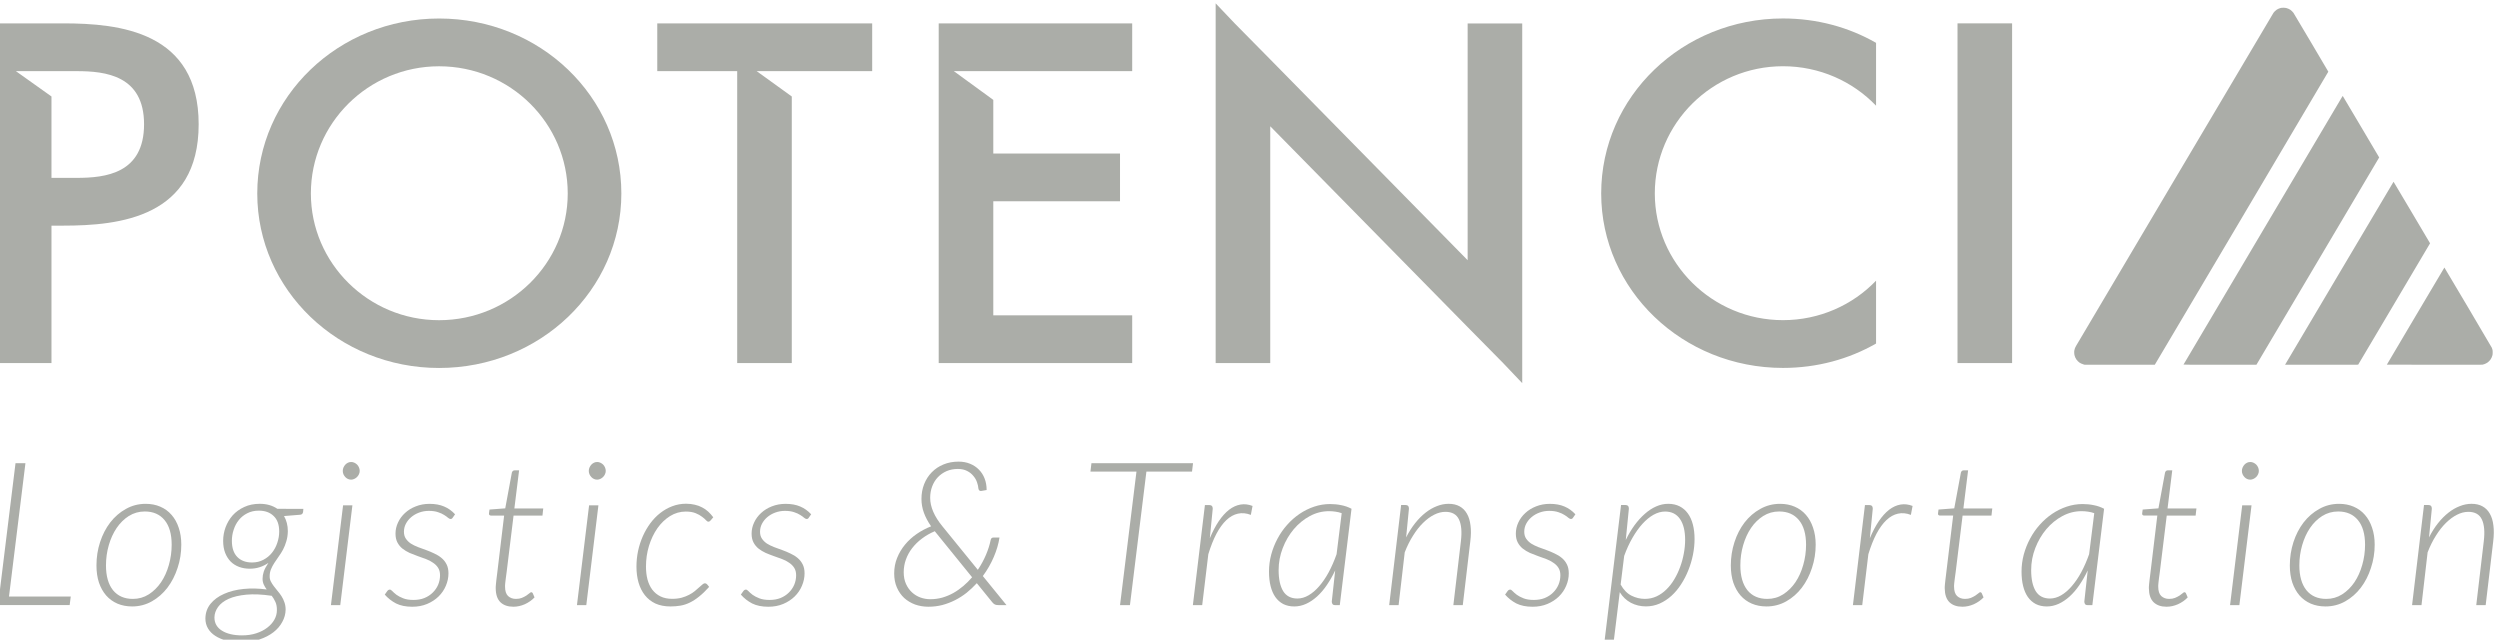 <?xml version="1.0" encoding="UTF-8" standalone="no"?>
<!-- Created with Inkscape (http://www.inkscape.org/) -->

<svg
   version="1.1"
   id="svg148"
   width="375.212"
   height="96"
   viewBox="0 0 375.212 96"
   sodipodi:docname="cover.svg"
   inkscape:export-filename="../2cab0734/cover.jpg"
   inkscape:export-xdpi="96"
   inkscape:export-ydpi="96"
   inkscape:version="1.2.2 (732a01da63, 2022-12-09, custom)"
   xmlns:inkscape="http://www.inkscape.org/namespaces/inkscape"
   xmlns:sodipodi="http://sodipodi.sourceforge.net/DTD/sodipodi-0.dtd"
   xmlns="http://www.w3.org/2000/svg"
   xmlns:svg="http://www.w3.org/2000/svg">
  <defs
     id="defs152">
    <clipPath
       clipPathUnits="userSpaceOnUse"
       id="clipPath1758">
      <path
         d="M 0,1080 H 1413.02 V 0 H 0 Z"
         id="path1756" />
    </clipPath>
  </defs>
  <sodipodi:namedview
     id="namedview150"
     pagecolor="#505050"
     bordercolor="#ffffff"
     borderopacity="1"
     inkscape:showpageshadow="0"
     inkscape:pageopacity="0"
     inkscape:pagecheckerboard="1"
     inkscape:deskcolor="#505050"
     showgrid="false"
     inkscape:zoom="0.38881504"
     inkscape:cx="573.53748"
     inkscape:cy="147.88522"
     inkscape:window-width="1360"
     inkscape:window-height="737"
     inkscape:window-x="0"
     inkscape:window-y="0"
     inkscape:window-maximized="1"
     inkscape:current-layer="g156" />
  <g
     id="g156"
     inkscape:groupmode="layer"
     inkscape:label="Page 1"
     transform="matrix(1.333,0,0,-1.333,-942.141,553.899)">
    <g
       id="g1754"
       clip-path="url(#clipPath1758)"
       inkscape:export-filename="../ac7cb785/logo.svg"
       inkscape:export-xdpi="96"
       inkscape:export-ydpi="96"
       transform="matrix(0.454,0,0,0.454,526.051,133.932)">
      <g
         id="g6191">
        <g
           id="g1748"
           transform="translate(415.634,472.308)">
          <path
             d="m 0,0 -0.271,-2.116 h -17.757 l 4.328,35.192 h 2.462 L -15.319,0 Z"
             style="fill:#abada8;fill-opacity:1;fill-rule:nonzero;stroke:none"
             id="path1750" />
        </g>
        <g
           id="g1760"
           transform="translate(431.035,471.728)">
          <path
             d="m 0,0 c 1.442,0 2.753,0.372 3.93,1.115 1.198,0.763 2.211,1.768 3.062,3.01 0.844,1.26 1.494,2.697 1.94,4.303 0.46,1.625 0.694,3.294 0.694,5.001 0,2.652 -0.587,4.693 -1.765,6.116 -1.178,1.424 -2.808,2.136 -4.9,2.136 -1.443,0 -2.759,-0.372 -3.955,-1.115 -1.179,-0.75 -2.187,-1.745 -3.031,-2.986 -0.831,-1.228 -1.48,-2.645 -1.939,-4.252 -0.466,-1.606 -0.7,-3.281 -0.7,-5.026 0,-2.633 0.579,-4.68 1.738,-6.142 C -3.747,0.718 -2.104,0 0,0 m -0.195,-1.871 c -1.328,0 -2.538,0.233 -3.635,0.699 -1.077,0.466 -2.002,1.134 -2.784,2.016 -0.761,0.876 -1.36,1.94 -1.788,3.181 -0.416,1.26 -0.624,2.691 -0.624,4.277 0,2.009 0.296,3.93 0.894,5.77 0.599,1.839 1.437,3.464 2.514,4.875 1.096,1.411 2.387,2.532 3.88,3.357 1.493,0.844 3.13,1.273 4.925,1.273 1.323,0 2.526,-0.233 3.604,-0.7 1.095,-0.466 2.022,-1.133 2.783,-2.015 0.781,-0.876 1.38,-1.946 1.797,-3.206 0.426,-1.247 0.641,-2.646 0.641,-4.202 0,-2.009 -0.301,-3.93 -0.919,-5.769 C 10.495,5.839 9.656,4.208 8.579,2.784 7.502,1.373 6.216,0.246 4.725,-0.599 3.231,-1.442 1.594,-1.871 -0.195,-1.871"
             style="fill:#abada8;fill-opacity:1;fill-rule:nonzero;stroke:none"
             id="path1762" />
        </g>
        <g
           id="g1764"
           transform="translate(460.589,480.761)">
          <path
             d="m 0,0 c 1.064,0 2.009,0.227 2.834,0.674 0.845,0.448 1.55,1.027 2.116,1.739 0.581,0.731 1.021,1.549 1.318,2.462 0.315,0.927 0.473,1.859 0.473,2.785 0,1.726 -0.467,3.017 -1.394,3.88 -0.912,0.882 -2.128,1.316 -3.653,1.316 -1.077,0 -2.034,-0.214 -2.86,-0.642 -0.83,-0.416 -1.53,-0.97 -2.091,-1.67 C -3.823,9.852 -4.252,9.045 -4.547,8.132 -4.85,7.238 -4.996,6.318 -4.996,5.373 -4.996,3.616 -4.547,2.28 -3.654,1.367 -2.759,0.454 -1.543,0 0,0 m 4.85,-8.258 c -2.388,0.353 -4.467,0.442 -6.241,0.278 -1.777,-0.17 -3.251,-0.517 -4.428,-1.046 -1.16,-0.529 -2.03,-1.203 -2.61,-2.016 -0.578,-0.812 -0.88,-1.675 -0.893,-2.588 0,-0.712 0.156,-1.342 0.473,-1.891 0.327,-0.56 0.793,-1.026 1.391,-1.391 0.592,-0.378 1.316,-0.668 2.161,-0.87 0.843,-0.201 1.781,-0.296 2.809,-0.296 1.311,0 2.494,0.17 3.559,0.523 1.057,0.347 1.965,0.813 2.708,1.392 0.762,0.58 1.355,1.241 1.769,1.991 0.41,0.743 0.619,1.511 0.619,2.312 0.019,0.812 -0.107,1.505 -0.372,2.083 -0.264,0.587 -0.587,1.116 -0.97,1.595 z M 12.735,13.304 12.662,12.51 C 12.629,12.346 12.56,12.195 12.46,12.063 12.358,11.949 12.194,11.874 11.961,11.842 L 7.937,11.515 C 8.232,11.004 8.466,10.431 8.63,9.801 8.8,9.184 8.881,8.498 8.881,7.735 8.862,6.822 8.736,5.997 8.503,5.247 8.29,4.504 8.02,3.817 7.686,3.181 7.356,2.57 6.992,1.991 6.589,1.443 6.211,0.914 5.852,0.391 5.524,-0.126 5.19,-0.636 4.919,-1.159 4.699,-1.688 4.485,-2.223 4.378,-2.784 4.378,-3.382 4.359,-3.849 4.454,-4.277 4.648,-4.673 4.85,-5.07 5.102,-5.474 5.399,-5.87 5.694,-6.267 6.01,-6.664 6.344,-7.061 6.688,-7.458 7.018,-7.892 7.313,-8.358 7.609,-8.818 7.854,-9.329 8.03,-9.87 c 0.202,-0.548 0.303,-1.165 0.303,-1.846 -0.019,-1.039 -0.29,-2.047 -0.818,-3.004 -0.517,-0.983 -1.254,-1.846 -2.218,-2.589 -0.963,-0.743 -2.122,-1.342 -3.483,-1.789 -1.341,-0.447 -2.841,-0.674 -4.498,-0.674 -1.31,0 -2.513,0.132 -3.608,0.397 -1.077,0.265 -2.016,0.655 -2.811,1.171 -0.78,0.498 -1.385,1.109 -1.814,1.84 -0.434,0.73 -0.648,1.562 -0.648,2.488 0.019,1.392 0.442,2.601 1.273,3.628 0.844,1.033 1.959,1.852 3.357,2.463 1.404,0.631 3.023,1.039 4.844,1.222 1.826,0.183 3.736,0.138 5.725,-0.126 -0.283,0.384 -0.522,0.787 -0.723,1.215 -0.195,0.435 -0.297,0.914 -0.297,1.443 0,0.586 0.102,1.172 0.297,1.77 0.201,0.598 0.579,1.317 1.146,2.159 C 3.39,-0.561 2.677,-0.919 1.916,-1.165 1.153,-1.417 0.321,-1.543 -0.572,-1.543 c -0.945,0 -1.821,0.151 -2.634,0.447 -0.813,0.303 -1.512,0.743 -2.091,1.323 -0.581,0.592 -1.034,1.316 -1.367,2.161 -0.334,0.862 -0.497,1.858 -0.497,2.985 0,1.147 0.202,2.262 0.599,3.357 0.415,1.109 1,2.098 1.761,2.961 0.782,0.863 1.734,1.55 2.861,2.066 1.128,0.529 2.413,0.794 3.856,0.794 1.706,0 3.167,-0.416 4.376,-1.247 z"
             style="fill:#abada8;fill-opacity:1;fill-rule:nonzero;stroke:none"
             id="path1766" />
        </g>
        <g
           id="g1768"
           transform="translate(485.483,494.94)">
          <path
             d="M 0,0 -3.012,-24.749 H -5.323 L -2.313,0 Z M 1.812,8.529 C 1.812,8.232 1.745,7.949 1.613,7.685 1.499,7.433 1.342,7.212 1.14,7.011 0.943,6.815 0.711,6.658 0.446,6.538 0.195,6.425 -0.058,6.362 -0.329,6.362 c -0.277,0 -0.542,0.063 -0.793,0.176 -0.246,0.12 -0.466,0.277 -0.649,0.473 -0.177,0.201 -0.327,0.422 -0.448,0.674 -0.113,0.264 -0.169,0.547 -0.169,0.844 0,0.296 0.056,0.579 0.169,0.844 0.121,0.264 0.271,0.497 0.448,0.699 0.202,0.214 0.428,0.378 0.674,0.497 0.252,0.114 0.517,0.171 0.794,0.171 0.271,0 0.523,-0.057 0.774,-0.171 C 0.737,10.45 0.969,10.292 1.165,10.097 1.366,9.896 1.523,9.656 1.637,9.373 1.756,9.108 1.812,8.825 1.812,8.529"
             style="fill:#abada8;fill-opacity:1;fill-rule:nonzero;stroke:none"
             id="path1770" />
        </g>
        <g
           id="g1772"
           transform="translate(510.37,491.891)">
          <path
             d="m 0,0 c -0.132,-0.233 -0.315,-0.346 -0.542,-0.346 -0.169,0 -0.378,0.1 -0.624,0.296 -0.232,0.214 -0.553,0.447 -0.969,0.699 -0.397,0.265 -0.908,0.497 -1.519,0.693 -0.61,0.214 -1.372,0.327 -2.285,0.327 -0.845,0 -1.651,-0.145 -2.414,-0.428 -0.748,-0.277 -1.405,-0.661 -1.964,-1.14 -0.549,-0.466 -0.991,-1.014 -1.317,-1.644 -0.315,-0.611 -0.473,-1.266 -0.473,-1.965 0,-0.681 0.158,-1.247 0.473,-1.714 0.316,-0.466 0.723,-0.869 1.241,-1.222 0.529,-0.327 1.121,-0.617 1.764,-0.869 0.668,-0.246 1.347,-0.498 2.04,-0.743 0.699,-0.252 1.367,-0.536 2.016,-0.851 0.66,-0.296 1.253,-0.661 1.763,-1.09 0.536,-0.434 0.959,-0.963 1.273,-1.593 0.314,-0.611 0.473,-1.361 0.473,-2.236 0,-1.065 -0.221,-2.091 -0.648,-3.087 -0.417,-0.995 -1.022,-1.883 -1.815,-2.658 -0.782,-0.762 -1.727,-1.379 -2.835,-1.845 -1.096,-0.46 -2.325,-0.693 -3.684,-0.693 -1.588,0 -2.937,0.271 -4.025,0.819 -1.077,0.567 -2.011,1.297 -2.791,2.192 l 0.598,0.844 c 0.182,0.264 0.41,0.397 0.674,0.397 0.165,0 0.373,-0.133 0.624,-0.397 0.245,-0.265 0.586,-0.567 1.014,-0.894 0.433,-0.315 0.989,-0.605 1.669,-0.87 0.68,-0.271 1.531,-0.403 2.564,-0.403 0.995,0 1.89,0.157 2.683,0.472 0.813,0.334 1.5,0.782 2.066,1.348 0.579,0.561 1.027,1.21 1.342,1.94 0.314,0.744 0.472,1.531 0.472,2.363 0,0.724 -0.158,1.341 -0.472,1.839 -0.315,0.498 -0.737,0.919 -1.267,1.266 -0.515,0.363 -1.103,0.674 -1.77,0.92 -0.642,0.25 -1.316,0.491 -2.016,0.724 -0.691,0.246 -1.371,0.51 -2.033,0.794 -0.649,0.302 -1.235,0.655 -1.77,1.07 -0.512,0.416 -0.926,0.92 -1.242,1.518 -0.314,0.599 -0.473,1.323 -0.473,2.186 0,0.964 0.208,1.883 0.625,2.765 0.409,0.895 0.994,1.682 1.738,2.362 0.744,0.693 1.632,1.241 2.666,1.638 1.038,0.416 2.178,0.624 3.4,0.624 1.398,0 2.595,-0.214 3.609,-0.649 1.027,-0.428 1.94,-1.077 2.735,-1.94 z"
             style="fill:#abada8;fill-opacity:1;fill-rule:nonzero;stroke:none"
             id="path1774" />
        </g>
        <g
           id="g1776"
           transform="translate(521.026,474.336)">
          <path
             d="m 0,0 v 0.372 c 0.013,0.151 0.033,0.378 0.052,0.674 0.031,0.296 0.07,0.68 0.119,1.146 0.05,0.479 0.126,1.083 0.227,1.814 L 2.085,18.059 H -1.17 c -0.165,0 -0.297,0.05 -0.397,0.145 -0.102,0.101 -0.133,0.239 -0.102,0.422 l 0.126,0.926 3.905,0.296 L 4,28.704 c 0.038,0.145 0.107,0.277 0.228,0.397 0.113,0.113 0.259,0.17 0.421,0.17 H 5.796 L 4.625,19.823 h 7.161 L 11.591,18.059 H 4.423 L 2.709,4.082 C 2.627,3.401 2.551,2.847 2.488,2.413 2.438,1.984 2.395,1.625 2.362,1.342 2.345,1.077 2.325,0.884 2.313,0.75 V 0.447 c 0,-1.077 0.245,-1.858 0.743,-2.337 0.516,-0.478 1.172,-0.717 1.965,-0.717 0.549,0 1.026,0.081 1.442,0.245 0.435,0.183 0.806,0.372 1.122,0.573 0.315,0.214 0.573,0.403 0.768,0.574 0.202,0.182 0.353,0.27 0.448,0.27 0.17,0 0.289,-0.081 0.377,-0.245 L 9.625,-2.236 C 8.958,-2.935 8.158,-3.496 7.213,-3.93 6.269,-4.346 5.324,-4.548 4.378,-4.548 c -1.359,0 -2.43,0.372 -3.211,1.115 C 0.403,-2.683 0.013,-1.543 0,0"
             style="fill:#abada8;fill-opacity:1;fill-rule:nonzero;stroke:none"
             id="path1778" />
        </g>
        <g
           id="g1780"
           transform="translate(546.493,494.94)">
          <path
             d="M 0,0 -3.004,-24.749 H -5.321 L -2.311,0 Z M 1.82,8.529 C 1.82,8.232 1.751,7.949 1.619,7.685 1.506,7.433 1.348,7.212 1.146,7.011 0.945,6.815 0.719,6.658 0.455,6.538 0.202,6.425 -0.057,6.362 -0.321,6.362 c -0.284,0 -0.549,0.063 -0.793,0.176 -0.252,0.12 -0.467,0.277 -0.648,0.473 -0.185,0.201 -0.334,0.422 -0.449,0.674 -0.113,0.264 -0.176,0.547 -0.176,0.844 0,0.296 0.063,0.579 0.176,0.844 0.115,0.264 0.264,0.497 0.449,0.699 0.201,0.214 0.42,0.378 0.674,0.497 0.245,0.114 0.509,0.171 0.793,0.171 0.264,0 0.523,-0.057 0.767,-0.171 0.271,-0.119 0.499,-0.277 0.7,-0.472 C 1.374,9.896 1.532,9.656 1.645,9.373 1.757,9.108 1.82,8.825 1.82,8.529"
             style="fill:#abada8;fill-opacity:1;fill-rule:nonzero;stroke:none"
             id="path1782" />
        </g>
        <g
           id="g1784"
           transform="translate(573.957,474.708)">
          <path
             d="m 0,0 c -0.875,-0.977 -1.714,-1.783 -2.514,-2.413 -0.774,-0.629 -1.549,-1.127 -2.312,-1.493 -0.742,-0.359 -1.505,-0.611 -2.285,-0.743 -0.782,-0.132 -1.608,-0.202 -2.488,-0.202 -1.424,0 -2.672,0.247 -3.73,0.724 -1.045,0.499 -1.914,1.185 -2.614,2.067 -0.694,0.875 -1.216,1.921 -1.569,3.13 -0.347,1.21 -0.516,2.533 -0.516,3.956 0,1.31 0.132,2.602 0.397,3.88 0.277,1.292 0.68,2.52 1.19,3.679 0.518,1.159 1.14,2.23 1.866,3.212 0.729,0.977 1.549,1.821 2.462,2.533 0.912,0.712 1.903,1.272 2.96,1.669 1.077,0.416 2.224,0.624 3.433,0.624 0.813,0 1.543,-0.089 2.185,-0.252 0.668,-0.152 1.272,-0.372 1.821,-0.675 0.548,-0.277 1.04,-0.63 1.493,-1.039 0.447,-0.416 0.857,-0.882 1.242,-1.398 L 0.321,16.44 C 0.176,16.257 0,16.169 -0.195,16.169 c -0.171,0 -0.379,0.132 -0.624,0.397 -0.234,0.265 -0.555,0.548 -0.971,0.844 -0.396,0.315 -0.919,0.605 -1.567,0.869 -0.65,0.265 -1.463,0.403 -2.438,0.403 -1.392,0 -2.696,-0.378 -3.906,-1.121 -1.191,-0.749 -2.237,-1.751 -3.13,-3.011 -0.882,-1.259 -1.575,-2.721 -2.092,-4.378 -0.497,-1.637 -0.743,-3.357 -0.743,-5.146 0,-1.146 0.12,-2.204 0.371,-3.181 0.265,-0.982 0.661,-1.826 1.192,-2.538 0.546,-0.712 1.227,-1.272 2.04,-1.669 0.813,-0.397 1.776,-0.599 2.884,-0.599 0.883,0 1.669,0.095 2.363,0.277 0.7,0.196 1.311,0.441 1.839,0.719 0.549,0.283 1.021,0.591 1.418,0.919 0.414,0.353 0.781,0.668 1.095,0.95 0.317,0.279 0.581,0.512 0.8,0.694 0.227,0.202 0.435,0.296 0.618,0.296 0.183,0 0.359,-0.082 0.522,-0.246 z"
             style="fill:#abada8;fill-opacity:1;fill-rule:nonzero;stroke:none"
             id="path1786" />
        </g>
        <g
           id="g1788"
           transform="translate(598.681,491.891)">
          <path
             d="m 0,0 c -0.132,-0.233 -0.317,-0.346 -0.542,-0.346 -0.171,0 -0.379,0.1 -0.624,0.296 -0.232,0.214 -0.555,0.447 -0.971,0.699 -0.397,0.265 -0.906,0.497 -1.517,0.693 -0.611,0.214 -1.373,0.327 -2.287,0.327 -0.843,0 -1.649,-0.145 -2.413,-0.428 -0.749,-0.277 -1.404,-0.661 -1.965,-1.14 -0.548,-0.466 -0.989,-1.014 -1.316,-1.644 -0.314,-0.611 -0.472,-1.266 -0.472,-1.965 0,-0.681 0.158,-1.247 0.472,-1.714 0.315,-0.466 0.724,-0.869 1.24,-1.222 0.531,-0.327 1.123,-0.617 1.765,-0.869 0.667,-0.246 1.348,-0.498 2.04,-0.743 0.699,-0.252 1.366,-0.536 2.016,-0.851 0.661,-0.296 1.254,-0.661 1.764,-1.09 0.536,-0.434 0.956,-0.963 1.273,-1.593 0.314,-0.611 0.473,-1.361 0.473,-2.236 0,-1.065 -0.222,-2.091 -0.65,-3.087 -0.417,-0.995 -1.021,-1.883 -1.814,-2.658 -0.782,-0.762 -1.726,-1.379 -2.836,-1.845 -1.094,-0.46 -2.323,-0.693 -3.684,-0.693 -1.587,0 -2.935,0.271 -4.025,0.819 -1.077,0.567 -2.009,1.297 -2.789,2.192 l 0.597,0.844 c 0.183,0.264 0.411,0.397 0.674,0.397 0.163,0 0.372,-0.133 0.623,-0.397 0.246,-0.265 0.587,-0.567 1.014,-0.894 0.435,-0.315 0.991,-0.605 1.671,-0.87 0.679,-0.271 1.53,-0.403 2.562,-0.403 0.997,0 1.89,0.157 2.683,0.472 0.813,0.334 1.5,0.782 2.068,1.348 0.579,0.561 1.025,1.21 1.342,1.94 0.314,0.744 0.472,1.531 0.472,2.363 0,0.724 -0.158,1.341 -0.472,1.839 -0.317,0.498 -0.737,0.919 -1.267,1.266 -0.517,0.363 -1.103,0.674 -1.77,0.92 -0.644,0.25 -1.316,0.491 -2.016,0.724 -0.693,0.246 -1.374,0.51 -2.034,0.794 -0.649,0.302 -1.234,0.655 -1.769,1.07 -0.512,0.416 -0.928,0.92 -1.242,1.518 -0.315,0.599 -0.473,1.323 -0.473,2.186 0,0.964 0.208,1.883 0.624,2.765 0.41,0.895 0.995,1.682 1.739,2.362 0.743,0.693 1.631,1.241 2.657,1.638 1.046,0.416 2.186,0.624 3.409,0.624 1.397,0 2.594,-0.214 3.608,-0.649 1.028,-0.428 1.94,-1.077 2.734,-1.94 z"
             style="fill:#abada8;fill-opacity:1;fill-rule:nonzero;stroke:none"
             id="path1790" />
        </g>
        <g
           id="g1792"
           transform="translate(629.917,488.515)">
          <path
             d="m 0,0 c -1.179,-0.498 -2.236,-1.103 -3.181,-1.821 -0.952,-0.711 -1.758,-1.505 -2.439,-2.387 -0.667,-0.856 -1.176,-1.795 -1.543,-2.809 -0.364,-1.008 -0.546,-2.06 -0.546,-3.156 0,-1.096 0.188,-2.066 0.572,-2.91 0.377,-0.832 0.876,-1.524 1.493,-2.091 0.612,-0.561 1.31,-0.983 2.085,-1.266 0.8,-0.285 1.613,-0.422 2.437,-0.422 1.027,0 2.022,0.132 2.986,0.397 0.965,0.283 1.871,0.661 2.733,1.139 0.883,0.498 1.708,1.084 2.488,1.745 0.783,0.662 1.5,1.386 2.168,2.161 L 0.176,-0.227 Z m 17.782,-18.33 h -1.914 c -0.417,0 -0.731,0.05 -0.945,0.145 -0.215,0.101 -0.443,0.289 -0.675,0.573 l -3.83,4.724 C 9.643,-13.732 8.806,-14.519 7.911,-15.25 7.01,-15.961 6.06,-16.573 5.046,-17.089 c -1.008,-0.51 -2.072,-0.92 -3.182,-1.216 -1.107,-0.283 -2.26,-0.422 -3.457,-0.422 -1.159,0 -2.256,0.183 -3.283,0.542 -1.025,0.384 -1.933,0.926 -2.707,1.619 -0.763,0.712 -1.368,1.581 -1.821,2.614 -0.449,1.027 -0.667,2.185 -0.667,3.478 0,1.359 0.238,2.638 0.717,3.827 0.485,1.217 1.14,2.319 1.965,3.314 0.831,1.008 1.802,1.896 2.91,2.659 1.115,0.762 2.299,1.392 3.56,1.889 -0.801,1.16 -1.393,2.287 -1.789,3.383 -0.404,1.109 -0.599,2.249 -0.599,3.408 0,1.329 0.221,2.551 0.668,3.678 0.446,1.128 1.077,2.11 1.889,2.936 0.813,0.831 1.782,1.48 2.911,1.94 1.127,0.466 2.373,0.699 3.735,0.699 1.044,0 1.989,-0.176 2.834,-0.523 0.863,-0.346 1.6,-0.838 2.211,-1.467 0.618,-0.612 1.09,-1.355 1.417,-2.211 0.334,-0.864 0.497,-1.808 0.497,-2.841 L 11.589,9.996 c -0.434,-0.081 -0.685,0.107 -0.774,0.573 -0.032,0.479 -0.145,1.002 -0.346,1.562 -0.196,0.586 -0.503,1.116 -0.919,1.594 -0.397,0.498 -0.915,0.907 -1.543,1.222 -0.631,0.328 -1.394,0.498 -2.287,0.498 -1.028,0 -1.966,-0.183 -2.811,-0.548 C 2.079,14.531 1.361,14.027 0.743,13.378 0.152,12.749 -0.316,11.993 -0.649,11.117 -0.977,10.254 -1.146,9.31 -1.146,8.276 c 0,-1.14 0.258,-2.298 0.773,-3.477 C 0.139,3.622 0.894,2.425 1.891,1.215 l 8.779,-10.79 c 0.813,1.21 1.48,2.445 2.016,3.704 0.542,1.279 0.932,2.501 1.166,3.679 0.08,0.416 0.308,0.623 0.674,0.623 h 1.517 c -0.233,-1.562 -0.705,-3.168 -1.417,-4.825 -0.698,-1.644 -1.6,-3.218 -2.714,-4.724 z"
             style="fill:#abada8;fill-opacity:1;fill-rule:nonzero;stroke:none"
             id="path1794" />
        </g>
        <g
           id="g1796"
           transform="translate(693.705,503.292)">
          <path
             d="m 0,0 h -11.312 l -4.081,-33.107 H -17.85 L -13.776,0 h -11.413 l 0.247,2.085 H 0.253 Z"
             style="fill:#abada8;fill-opacity:1;fill-rule:nonzero;stroke:none"
             id="path1798" />
        </g>
        <g
           id="g1800"
           transform="translate(698.122,486.77)">
          <path
             d="m 0,0 c 0.681,1.625 1.417,3.036 2.217,4.233 0.813,1.19 1.662,2.135 2.558,2.834 0.912,0.693 1.857,1.128 2.839,1.292 0.977,0.163 1.972,0.05 2.98,-0.347 L 10.172,5.795 C 9.044,6.23 7.974,6.324 6.966,6.098 5.952,5.877 5,5.348 4.107,4.504 3.225,3.672 2.406,2.545 1.644,1.122 0.893,-0.302 0.226,-1.997 -0.372,-3.956 L -1.89,-16.585 h -2.312 l 2.986,24.818 h 1.07 c 0.58,0 0.87,-0.296 0.87,-0.895 z"
             style="fill:#abada8;fill-opacity:1;fill-rule:nonzero;stroke:none"
             id="path1802" />
        </g>
        <g
           id="g1804"
           transform="translate(730.825,492.987)">
          <path
             d="m 0,0 c -0.498,0.183 -1.008,0.309 -1.537,0.378 -0.535,0.082 -1.07,0.12 -1.619,0.12 -1.656,0 -3.243,-0.404 -4.749,-1.216 -1.512,-0.813 -2.834,-1.903 -3.981,-3.257 -1.146,-1.36 -2.053,-2.922 -2.734,-4.68 -0.68,-1.757 -1.02,-3.577 -1.02,-5.467 0,-2.224 0.371,-3.956 1.121,-5.203 0.762,-1.222 1.94,-1.84 3.528,-1.84 0.945,0 1.877,0.265 2.783,0.801 0.914,0.529 1.783,1.272 2.615,2.236 0.844,0.962 1.631,2.116 2.362,3.458 0.731,1.36 1.386,2.859 1.965,4.497 z m -1.612,-14.198 c -0.63,-1.329 -1.329,-2.545 -2.092,-3.659 -0.743,-1.09 -1.549,-2.029 -2.412,-2.81 -0.863,-0.774 -1.764,-1.386 -2.709,-1.814 -0.945,-0.428 -1.927,-0.649 -2.935,-0.649 -1.027,0 -1.94,0.202 -2.734,0.599 -0.781,0.415 -1.436,0.995 -1.965,1.744 -0.517,0.744 -0.907,1.644 -1.171,2.709 -0.265,1.058 -0.397,2.255 -0.397,3.578 0,1.442 0.182,2.853 0.548,4.232 0.377,1.393 0.9,2.709 1.562,3.95 0.667,1.246 1.461,2.394 2.394,3.433 0.925,1.046 1.952,1.952 3.08,2.715 1.127,0.762 2.33,1.36 3.609,1.789 1.272,0.428 2.595,0.649 3.949,0.649 0.983,0 1.903,-0.095 2.765,-0.278 C 0.756,1.827 1.613,1.53 2.438,1.096 l -2.91,-23.898 h -1.14 c -0.334,0 -0.555,0.088 -0.674,0.271 -0.114,0.182 -0.171,0.39 -0.171,0.623 z"
             style="fill:#abada8;fill-opacity:1;fill-rule:nonzero;stroke:none"
             id="path1806" />
        </g>
        <g
           id="g1808"
           transform="translate(746.805,486.978)">
          <path
             d="m 0,0 c 0.667,1.31 1.405,2.482 2.217,3.508 0.825,1.046 1.695,1.922 2.608,2.634 0.913,0.717 1.852,1.253 2.809,1.618 0.964,0.385 1.934,0.573 2.91,0.573 1.065,0 1.966,-0.208 2.715,-0.623 C 14.021,7.294 14.626,6.689 15.073,5.896 15.54,5.102 15.835,4.12 15.968,2.96 16.119,1.814 16.1,0.504 15.917,-0.97 L 14.053,-16.787 H 11.716 L 13.581,-0.97 C 13.864,1.386 13.707,3.193 13.108,4.453 12.51,5.713 11.395,6.343 9.75,6.343 8.825,6.343 7.886,6.104 6.941,5.625 6.009,5.159 5.102,4.485 4.208,3.609 3.326,2.747 2.494,1.694 1.72,0.447 0.938,-0.781 0.252,-2.161 -0.347,-3.704 l -1.517,-13.083 h -2.337 l 2.96,24.825 h 1.071 c 0.58,0 0.869,-0.303 0.869,-0.901 z"
             style="fill:#abada8;fill-opacity:1;fill-rule:nonzero;stroke:none"
             id="path1810" />
        </g>
        <g
           id="g1812"
           transform="translate(788.214,491.891)">
          <path
             d="m 0,0 c -0.132,-0.233 -0.315,-0.346 -0.548,-0.346 -0.164,0 -0.372,0.1 -0.618,0.296 -0.232,0.214 -0.554,0.447 -0.97,0.699 -0.396,0.265 -0.906,0.497 -1.517,0.693 -0.618,0.214 -1.38,0.327 -2.287,0.327 -0.851,0 -1.65,-0.145 -2.413,-0.428 -0.749,-0.277 -1.404,-0.661 -1.965,-1.14 -0.548,-0.466 -0.989,-1.014 -1.323,-1.644 -0.315,-0.611 -0.472,-1.266 -0.472,-1.965 0,-0.681 0.157,-1.247 0.472,-1.714 0.315,-0.466 0.731,-0.869 1.247,-1.222 0.53,-0.327 1.122,-0.617 1.764,-0.869 0.662,-0.246 1.342,-0.498 2.041,-0.743 0.699,-0.252 1.367,-0.536 2.016,-0.851 0.661,-0.296 1.253,-0.661 1.763,-1.09 0.53,-0.434 0.952,-0.963 1.267,-1.593 0.314,-0.611 0.472,-1.361 0.472,-2.236 0,-1.065 -0.214,-2.091 -0.642,-3.087 -0.416,-0.995 -1.021,-1.883 -1.814,-2.658 -0.782,-0.762 -1.726,-1.379 -2.841,-1.845 -1.09,-0.46 -2.319,-0.693 -3.679,-0.693 -1.594,0 -2.935,0.271 -4.031,0.819 -1.077,0.567 -2.003,1.297 -2.784,2.192 l 0.598,0.844 c 0.183,0.264 0.41,0.397 0.674,0.397 0.164,0 0.372,-0.133 0.617,-0.397 0.252,-0.265 0.593,-0.567 1.021,-0.894 0.434,-0.315 0.989,-0.605 1.669,-0.87 0.68,-0.271 1.531,-0.403 2.557,-0.403 0.996,0 1.896,0.157 2.69,0.472 0.812,0.334 1.499,0.782 2.066,1.348 0.579,0.561 1.027,1.21 1.342,1.94 0.315,0.744 0.472,1.531 0.472,2.363 0,0.724 -0.157,1.341 -0.472,1.839 -0.315,0.498 -0.737,0.919 -1.273,1.266 -0.51,0.363 -1.102,0.674 -1.764,0.92 -0.648,0.25 -1.316,0.491 -2.015,0.724 -0.693,0.246 -1.373,0.51 -2.035,0.794 -0.648,0.302 -1.241,0.655 -1.769,1.07 -0.511,0.416 -0.927,0.92 -1.242,1.518 -0.315,0.599 -0.472,1.323 -0.472,2.186 0,0.964 0.208,1.883 0.617,2.765 0.416,0.895 0.996,1.682 1.745,2.362 0.743,0.693 1.631,1.241 2.658,1.638 1.046,0.416 2.18,0.624 3.408,0.624 1.392,0 2.595,-0.214 3.609,-0.649 1.027,-0.428 1.94,-1.077 2.734,-1.94 z"
             style="fill:#abada8;fill-opacity:1;fill-rule:nonzero;stroke:none"
             id="path1814" />
        </g>
        <g
           id="g1816"
           transform="translate(800.006,475.287)">
          <path
             d="m 0,0 c 0.73,-1.304 1.625,-2.229 2.689,-2.759 1.059,-0.529 2.161,-0.793 3.308,-0.793 1.045,0 2.015,0.207 2.91,0.623 0.913,0.429 1.732,1.008 2.462,1.739 0.744,0.731 1.399,1.574 1.965,2.538 0.58,0.976 1.059,2.003 1.443,3.08 0.397,1.077 0.693,2.179 0.894,3.307 0.215,1.147 0.322,2.255 0.322,3.332 0,2.224 -0.422,3.95 -1.266,5.178 -0.844,1.241 -2.079,1.864 -3.704,1.864 -0.945,0 -1.902,-0.264 -2.86,-0.793 C 7.212,16.78 6.305,16.037 5.423,15.073 4.548,14.11 3.716,12.951 2.935,11.59 2.16,10.249 1.467,8.75 0.875,7.093 Z m 1.272,11.048 c 0.643,1.342 1.367,2.558 2.161,3.654 0.812,1.109 1.669,2.053 2.564,2.834 0.894,0.794 1.833,1.411 2.809,1.839 0.976,0.435 1.971,0.649 2.986,0.649 1.077,0 2.021,-0.208 2.834,-0.623 0.812,-0.416 1.493,-1.002 2.041,-1.764 0.548,-0.749 0.963,-1.657 1.241,-2.734 0.283,-1.083 0.422,-2.28 0.422,-3.609 0,-1.278 -0.133,-2.576 -0.397,-3.907 C 17.668,6.079 17.291,4.8 16.792,3.561 16.308,2.331 15.709,1.172 14.998,0.076 14.305,-1.014 13.505,-1.972 12.61,-2.784 11.716,-3.597 10.733,-4.239 9.65,-4.724 8.591,-5.184 7.464,-5.417 6.267,-5.417 c -1.341,0 -2.582,0.296 -3.729,0.895 -1.127,0.598 -2.047,1.474 -2.759,2.632 l -1.467,-11.961 h -2.287 l 4.076,33.58 h 1.07 c 0.58,0 0.87,-0.303 0.87,-0.901 z"
             style="fill:#abada8;fill-opacity:1;fill-rule:nonzero;stroke:none"
             id="path1818" />
        </g>
        <g
           id="g1820"
           transform="translate(836.363,471.728)">
          <path
             d="m 0,0 c 1.443,0 2.753,0.372 3.924,1.115 1.197,0.763 2.218,1.768 3.062,3.01 0.844,1.26 1.493,2.697 1.94,4.303 0.466,1.625 0.699,3.294 0.699,5.001 0,2.652 -0.592,4.693 -1.77,6.116 -1.178,1.424 -2.81,2.136 -4.9,2.136 -1.443,0 -2.76,-0.372 -3.95,-1.115 -1.178,-0.75 -2.192,-1.745 -3.036,-2.986 -0.832,-1.228 -1.474,-2.645 -1.94,-4.252 C -6.437,11.722 -6.67,10.047 -6.67,8.302 -6.67,5.669 -6.084,3.622 -4.926,2.16 -3.748,0.718 -2.11,0 0,0 m -0.201,-1.871 c -1.329,0 -2.539,0.233 -3.629,0.699 -1.083,0.466 -2.009,1.134 -2.79,2.016 -0.762,0.876 -1.354,1.94 -1.789,3.181 -0.416,1.26 -0.623,2.691 -0.623,4.277 0,2.009 0.302,3.93 0.9,5.77 0.592,1.839 1.43,3.464 2.507,4.875 1.096,1.411 2.388,2.532 3.88,3.357 1.493,0.844 3.137,1.273 4.926,1.273 1.329,0 2.526,-0.233 3.61,-0.7 1.089,-0.466 2.022,-1.133 2.784,-2.015 0.774,-0.876 1.373,-1.946 1.788,-3.206 0.429,-1.247 0.649,-2.646 0.649,-4.202 0,-2.009 -0.308,-3.93 -0.919,-5.769 C 10.494,5.839 9.656,4.208 8.579,2.784 7.502,1.373 6.217,0.246 4.724,-0.599 3.231,-1.442 1.587,-1.871 -0.201,-1.871"
             style="fill:#abada8;fill-opacity:1;fill-rule:nonzero;stroke:none"
             id="path1822" />
        </g>
        <g
           id="g1824"
           transform="translate(861.811,486.77)">
          <path
             d="M 0,0 C 0.68,1.625 1.417,3.036 2.217,4.233 3.03,5.423 3.88,6.368 4.774,7.067 5.688,7.76 6.633,8.195 7.609,8.359 8.592,8.522 9.587,8.409 10.595,8.012 L 10.173,5.795 C 9.045,6.23 7.975,6.324 6.967,6.098 5.953,5.877 5.001,5.348 4.107,4.504 3.225,3.672 2.406,2.545 1.644,1.122 0.895,-0.302 0.227,-1.997 -0.372,-3.956 L -1.89,-16.585 h -2.311 l 2.985,24.818 h 1.065 c 0.586,0 0.875,-0.296 0.875,-0.895 z"
             style="fill:#abada8;fill-opacity:1;fill-rule:nonzero;stroke:none"
             id="path1826" />
        </g>
        <g
           id="g1828"
           transform="translate(880.38,474.336)">
          <path
             d="m 0,0 v 0.372 c 0.019,0.151 0.038,0.378 0.05,0.674 0.032,0.296 0.076,0.68 0.126,1.146 0.051,0.479 0.126,1.083 0.22,1.814 l 1.695,14.053 h -3.257 c -0.169,0 -0.302,0.05 -0.403,0.145 -0.094,0.101 -0.132,0.239 -0.094,0.422 l 0.12,0.926 3.905,0.296 1.644,8.856 c 0.032,0.145 0.107,0.277 0.221,0.397 0.119,0.113 0.258,0.17 0.428,0.17 h 1.14 L 4.629,19.823 h 7.163 L 11.59,18.059 H 4.428 L 2.715,4.082 C 2.626,3.401 2.557,2.847 2.488,2.413 2.438,1.984 2.4,1.625 2.362,1.342 2.349,1.077 2.331,0.884 2.312,0.75 V 0.447 c 0,-1.077 0.251,-1.858 0.749,-2.337 0.51,-0.478 1.166,-0.717 1.965,-0.717 0.548,0 1.027,0.081 1.443,0.245 0.428,0.183 0.8,0.372 1.114,0.573 0.322,0.214 0.574,0.403 0.775,0.574 0.196,0.182 0.347,0.27 0.448,0.27 0.163,0 0.289,-0.081 0.371,-0.245 L 9.625,-2.236 C 8.963,-2.935 8.157,-3.496 7.212,-3.93 6.267,-4.346 5.322,-4.548 4.377,-4.548 c -1.36,0 -2.424,0.372 -3.206,1.115 C 0.409,-2.683 0.019,-1.543 0,0"
             style="fill:#abada8;fill-opacity:1;fill-rule:nonzero;stroke:none"
             id="path1830" />
        </g>
        <g
           id="g1832"
           transform="translate(917.461,492.987)">
          <path
             d="m 0,0 c -0.498,0.183 -1.014,0.309 -1.543,0.378 -0.529,0.082 -1.071,0.12 -1.619,0.12 -1.657,0 -3.238,-0.404 -4.75,-1.216 -1.511,-0.813 -2.834,-1.903 -3.981,-3.257 -1.14,-1.36 -2.053,-2.922 -2.733,-4.68 -0.681,-1.757 -1.02,-3.577 -1.02,-5.467 0,-2.224 0.371,-3.956 1.121,-5.203 0.762,-1.222 1.94,-1.84 3.527,-1.84 0.945,0 1.877,0.265 2.79,0.801 0.908,0.529 1.783,1.272 2.608,2.236 0.844,0.962 1.631,2.116 2.362,3.458 0.731,1.36 1.386,2.859 1.966,4.497 z m -1.619,-14.198 c -0.63,-1.329 -1.329,-2.545 -2.091,-3.659 -0.744,-1.09 -1.55,-2.029 -2.413,-2.81 -0.862,-0.774 -1.763,-1.386 -2.708,-1.814 -0.945,-0.428 -1.921,-0.649 -2.936,-0.649 -1.026,0 -1.94,0.202 -2.733,0.599 -0.781,0.415 -1.437,0.995 -1.965,1.744 -0.517,0.744 -0.908,1.644 -1.172,2.709 -0.264,1.058 -0.397,2.255 -0.397,3.578 0,1.442 0.183,2.853 0.548,4.232 0.378,1.393 0.901,2.709 1.569,3.95 0.661,1.246 1.455,2.394 2.387,3.433 0.926,1.046 1.952,1.952 3.08,2.715 1.128,0.762 2.331,1.36 3.609,1.789 1.273,0.428 2.595,0.649 3.956,0.649 0.976,0 1.896,-0.095 2.759,-0.278 C 0.75,1.827 1.606,1.53 2.438,1.096 l -2.911,-23.898 h -1.146 c -0.334,0 -0.554,0.088 -0.674,0.271 -0.113,0.182 -0.17,0.39 -0.17,0.623 z"
             style="fill:#abada8;fill-opacity:1;fill-rule:nonzero;stroke:none"
             id="path1834" />
        </g>
        <g
           id="g1836"
           transform="translate(931.01,474.336)">
          <path
             d="m 0,0 v 0.372 c 0.019,0.151 0.038,0.378 0.051,0.674 0.037,0.296 0.075,0.68 0.126,1.146 0.05,0.479 0.126,1.083 0.226,1.814 l 1.688,14.053 h -3.256 c -0.164,0 -0.296,0.05 -0.397,0.145 -0.101,0.101 -0.132,0.239 -0.101,0.422 l 0.126,0.926 3.905,0.296 1.638,8.856 c 0.032,0.145 0.107,0.277 0.227,0.397 0.113,0.113 0.252,0.17 0.422,0.17 h 1.14 L 4.63,19.823 h 7.162 L 11.59,18.059 H 4.428 L 2.715,4.082 C 2.633,3.401 2.558,2.847 2.488,2.413 2.438,1.984 2.4,1.625 2.368,1.342 2.35,1.077 2.331,0.884 2.318,0.75 V 0.447 c 0,-1.077 0.245,-1.858 0.744,-2.337 0.516,-0.478 1.171,-0.717 1.964,-0.717 0.548,0 1.027,0.081 1.443,0.245 0.428,0.183 0.806,0.372 1.121,0.573 0.315,0.214 0.573,0.403 0.768,0.574 0.203,0.182 0.347,0.27 0.448,0.27 0.17,0 0.29,-0.081 0.372,-0.245 L 9.625,-2.236 C 8.963,-2.935 8.163,-3.496 7.212,-3.93 6.268,-4.346 5.322,-4.548 4.378,-4.548 3.023,-4.548 1.953,-4.176 1.172,-3.433 0.409,-2.683 0.019,-1.543 0,0"
             style="fill:#abada8;fill-opacity:1;fill-rule:nonzero;stroke:none"
             id="path1838" />
        </g>
        <g
           id="g1840"
           transform="translate(956.464,494.94)">
          <path
             d="M 0,0 -3.011,-24.749 H -5.323 L -2.312,0 Z M 1.814,8.529 C 1.814,8.232 1.751,7.949 1.619,7.685 1.499,7.433 1.342,7.212 1.146,7.011 0.944,6.815 0.712,6.658 0.447,6.538 0.201,6.425 -0.057,6.362 -0.321,6.362 c -0.284,0 -0.548,0.063 -0.8,0.176 -0.246,0.12 -0.46,0.277 -0.643,0.473 -0.182,0.201 -0.334,0.422 -0.447,0.674 -0.12,0.264 -0.177,0.547 -0.177,0.844 0,0.296 0.057,0.579 0.177,0.844 0.113,0.264 0.265,0.497 0.447,0.699 0.196,0.214 0.422,0.378 0.668,0.497 0.252,0.114 0.516,0.171 0.8,0.171 0.264,0 0.516,-0.057 0.768,-0.171 C 0.737,10.45 0.97,10.292 1.171,10.097 1.367,9.896 1.524,9.656 1.644,9.373 1.757,9.108 1.814,8.825 1.814,8.529"
             style="fill:#abada8;fill-opacity:1;fill-rule:nonzero;stroke:none"
             id="path1842" />
        </g>
        <g
           id="g1844"
           transform="translate(974.989,471.728)">
          <path
             d="m 0,0 c 1.442,0 2.752,0.372 3.93,1.115 1.197,0.763 2.218,1.768 3.062,3.01 0.843,1.26 1.493,2.697 1.94,4.303 0.466,1.625 0.699,3.294 0.699,5.001 0,2.652 -0.592,4.693 -1.77,6.116 -1.178,1.424 -2.809,2.136 -4.901,2.136 -1.442,0 -2.758,-0.372 -3.949,-1.115 -1.178,-0.75 -2.192,-1.745 -3.036,-2.986 -0.831,-1.228 -1.474,-2.645 -1.94,-4.252 -0.466,-1.606 -0.7,-3.281 -0.7,-5.026 0,-2.633 0.581,-4.68 1.746,-6.142 C -3.742,0.718 -2.104,0 0,0 m -0.195,-1.871 c -1.329,0 -2.539,0.233 -3.635,0.699 -1.077,0.466 -2.003,1.134 -2.784,2.016 -0.762,0.876 -1.36,1.94 -1.789,3.181 -0.416,1.26 -0.623,2.691 -0.623,4.277 0,2.009 0.302,3.93 0.894,5.77 0.598,1.839 1.436,3.464 2.513,4.875 1.096,1.411 2.388,2.532 3.88,3.357 1.493,0.844 3.137,1.273 4.926,1.273 1.323,0 2.526,-0.233 3.604,-0.7 1.095,-0.466 2.027,-1.133 2.79,-2.015 0.774,-0.876 1.373,-1.946 1.789,-3.206 0.428,-1.247 0.648,-2.646 0.648,-4.202 0,-2.009 -0.309,-3.93 -0.926,-5.769 C 10.5,5.839 9.663,4.208 8.585,2.784 7.508,1.373 6.223,0.246 4.73,-0.599 3.238,-1.442 1.593,-1.871 -0.195,-1.871"
             style="fill:#abada8;fill-opacity:1;fill-rule:nonzero;stroke:none"
             id="path1846" />
        </g>
        <g
           id="g1848"
           transform="translate(1000.487,486.978)">
          <path
             d="m 0,0 c 0.662,1.31 1.398,2.482 2.211,3.508 0.832,1.046 1.701,1.922 2.614,2.634 0.907,0.717 1.846,1.253 2.81,1.618 0.957,0.385 1.927,0.573 2.91,0.573 1.058,0 1.965,-0.208 2.708,-0.623 C 14.016,7.294 14.62,6.689 15.067,5.896 15.533,5.102 15.83,4.12 15.962,2.96 16.113,1.814 16.094,0.504 15.918,-0.97 L 14.047,-16.787 H 11.71 L 13.574,-0.97 C 13.858,1.386 13.7,3.193 13.102,4.453 12.51,5.713 11.389,6.343 9.745,6.343 8.819,6.343 7.88,6.104 6.936,5.625 6.01,5.159 5.096,4.485 4.202,3.609 3.32,2.747 2.495,1.694 1.714,0.447 0.933,-0.781 0.246,-2.161 -0.353,-3.704 L -1.87,-16.787 h -2.337 l 2.96,24.825 h 1.071 c 0.579,0 0.869,-0.303 0.869,-0.901 z"
             style="fill:#abada8;fill-opacity:1;fill-rule:nonzero;stroke:none"
             id="path1850" />
        </g>
      </g>
      <g
         id="g1852"
         transform="translate(413.75,614.461)">
        <path
           d="m 0,0 h -16.44 v -84.248 h 13.543 v 34.084 H 0 c 14.021,0 33.605,2.06 33.605,25.144 C 33.605,-2.053 14.021,0 0,0 m 3.383,-38.317 h -6.28 v 20.189 l -8.824,6.279 H 3.383 c 7.137,0 16.68,-1.082 16.68,-13.171 0,-12.207 -9.543,-13.297 -16.68,-13.297"
           style="fill:#abada8;fill-opacity:1;fill-rule:nonzero;stroke:none"
           id="path1854" />
      </g>
      <g
         id="g1856"
         transform="translate(506.975,615.665)">
        <path
           d="m 0,0 c -24.9,0 -45.087,-19.344 -45.087,-43.393 0,-23.936 20.187,-43.274 45.087,-43.274 25.019,0 45.207,19.338 45.207,43.274 C 45.207,-19.337 25.019,0 0,0 m 0,-74.817 c -17.53,0 -31.791,14.14 -31.791,31.424 0,17.404 14.261,31.546 31.791,31.546 17.643,0 31.91,-14.142 31.91,-31.546 0,-17.284 -14.267,-31.424 -31.91,-31.424"
           style="fill:#abada8;fill-opacity:1;fill-rule:nonzero;stroke:none"
           id="path1858" />
      </g>
      <g
         id="g1860"
         transform="translate(561.088,614.461)">
        <path
           d="M 0,0 V -11.849 H 19.823 V -84.248 H 33.36 v 66.114 l -8.707,6.285 H 53.301 V 0 Z"
           style="fill:#abada8;fill-opacity:1;fill-rule:nonzero;stroke:none"
           id="path1862" />
      </g>
      <g
         id="g1864"
         transform="translate(678.872,614.461)">
        <path
           d="M 0,0 H -47.986 V -84.248 H 0 v 11.849 h -34.449 v 28.282 h 31.426 v 11.841 h -31.426 v 13.298 l -9.787,7.129 H 0 Z"
           style="fill:#abada8;fill-opacity:1;fill-rule:nonzero;stroke:none"
           id="path1866" />
      </g>
      <g
         id="g1868"
         transform="translate(762.061,555.724)">
        <path
           d="m 0,0 -48.955,49.8 -8.825,8.944 -4.711,4.957 v -89.205 h 13.536 V 33.215 L 0,-16.584 l 8.825,-8.945 4.712,-4.957 V 58.718 H 0 Z"
           style="fill:#abada8;fill-opacity:1;fill-rule:nonzero;stroke:none"
           id="path1870" />
      </g>
      <g
         id="g1872"
         transform="translate(795.181,572.284)">
        <path
           d="m 0,0 c 0,-23.93 20.182,-43.273 45.082,-43.273 8.459,0 16.32,2.179 23.085,6.046 v 15.59 c -5.801,-6.041 -14.021,-9.788 -23.085,-9.788 -17.524,0 -31.785,14.141 -31.785,31.425 0,17.404 14.261,31.544 31.785,31.544 9.064,0 17.284,-3.741 23.085,-9.788 v 15.59 C 61.402,41.219 53.541,43.393 45.082,43.393 20.182,43.393 0,24.055 0,0"
           style="fill:#abada8;fill-opacity:1;fill-rule:nonzero;stroke:none"
           id="path1874" />
      </g>
      <path
         d="m 883.548,614.461 h 13.538 v -84.248 h -13.538 z"
         style="fill:#abada8;fill-opacity:1;fill-rule:nonzero;stroke:none"
         id="path1876" />
      <g
         id="g1878"
         transform="translate(964.483,618.335)">
        <path
           d="m 0,0 c -0.202,0.006 -0.447,0 -0.542,-0.011 -0.095,-0.02 -0.27,-0.058 -0.391,-0.089 -0.119,-0.039 -0.321,-0.112 -0.453,-0.171 -0.126,-0.063 -0.315,-0.169 -0.416,-0.232 -0.1,-0.069 -0.29,-0.227 -0.416,-0.347 -0.119,-0.119 -0.277,-0.296 -0.346,-0.39 -0.069,-0.095 -11.08,-18.663 -24.471,-41.264 -13.385,-22.601 -24.421,-41.22 -24.509,-41.378 -0.095,-0.157 -0.208,-0.39 -0.258,-0.516 -0.045,-0.12 -0.114,-0.353 -0.145,-0.517 -0.051,-0.239 -0.057,-0.359 -0.044,-0.668 0.006,-0.27 0.031,-0.453 0.088,-0.654 0.038,-0.152 0.119,-0.391 0.182,-0.523 0.063,-0.139 0.183,-0.347 0.265,-0.466 0.088,-0.12 0.252,-0.316 0.372,-0.435 0.119,-0.12 0.283,-0.258 0.365,-0.321 0.082,-0.057 0.277,-0.164 0.435,-0.246 0.163,-0.075 0.422,-0.176 0.579,-0.22 l 0.284,-0.082 h 17.416 l 21.517,36.314 c 11.842,19.979 21.517,36.338 21.51,36.362 -0.005,0.026 -1.926,3.283 -4.27,7.239 -2.343,3.962 -4.314,7.273 -4.384,7.368 -0.069,0.096 -0.233,0.278 -0.365,0.404 -0.132,0.126 -0.316,0.283 -0.41,0.34 -0.088,0.063 -0.277,0.163 -0.409,0.228 -0.132,0.063 -0.372,0.143 -0.523,0.189 -0.208,0.049 -0.378,0.075 -0.655,0.082 z m 14.613,-21.888 c -0.019,0.013 -0.069,-0.05 -0.132,-0.146 -0.05,-0.093 -8.932,-15.071 -19.728,-33.295 -10.796,-18.222 -19.634,-33.145 -19.64,-33.164 -0.013,-0.037 1.354,-0.044 9.033,-0.044 h 9.051 l 15.224,25.701 c 8.378,14.127 15.225,25.699 15.219,25.711 0,0.013 -2.029,3.439 -4.504,7.616 -2.476,4.175 -4.51,7.608 -4.523,7.621 m 12.592,-21.264 c -0.007,0 -6.041,-10.161 -13.398,-22.582 C 6.45,-78.156 0.396,-88.367 0.359,-88.429 l -0.063,-0.108 18.128,0.013 8.919,15.048 8.913,15.055 -0.031,0.063 c -0.019,0.037 -2.054,3.469 -4.517,7.633 -2.469,4.163 -4.497,7.573 -4.503,7.573 m 12.604,-21.279 c -0.006,0 -3.225,-5.417 -7.143,-12.036 -3.924,-6.615 -7.131,-12.044 -7.131,-12.051 0,-0.012 5.329,-0.019 11.842,-0.012 l 11.849,0.006 0.182,0.05 c 0.108,0.026 0.259,0.076 0.347,0.101 0.088,0.032 0.265,0.107 0.391,0.177 0.125,0.063 0.308,0.17 0.402,0.239 0.095,0.076 0.265,0.22 0.372,0.328 0.107,0.107 0.258,0.296 0.34,0.409 0.076,0.12 0.196,0.321 0.259,0.46 0.063,0.132 0.151,0.371 0.189,0.523 0.068,0.245 0.075,0.34 0.075,0.743 0.006,0.378 -0.007,0.504 -0.056,0.705 -0.032,0.133 -0.108,0.347 -0.158,0.473 -0.057,0.132 -2.721,4.654 -5.921,10.06 -3.2,5.403 -5.833,9.825 -5.839,9.825"
           style="fill:#abada8;fill-opacity:1;fill-rule:nonzero;stroke:none"
           id="path1880" />
      </g>
    </g>
  </g>
</svg>
